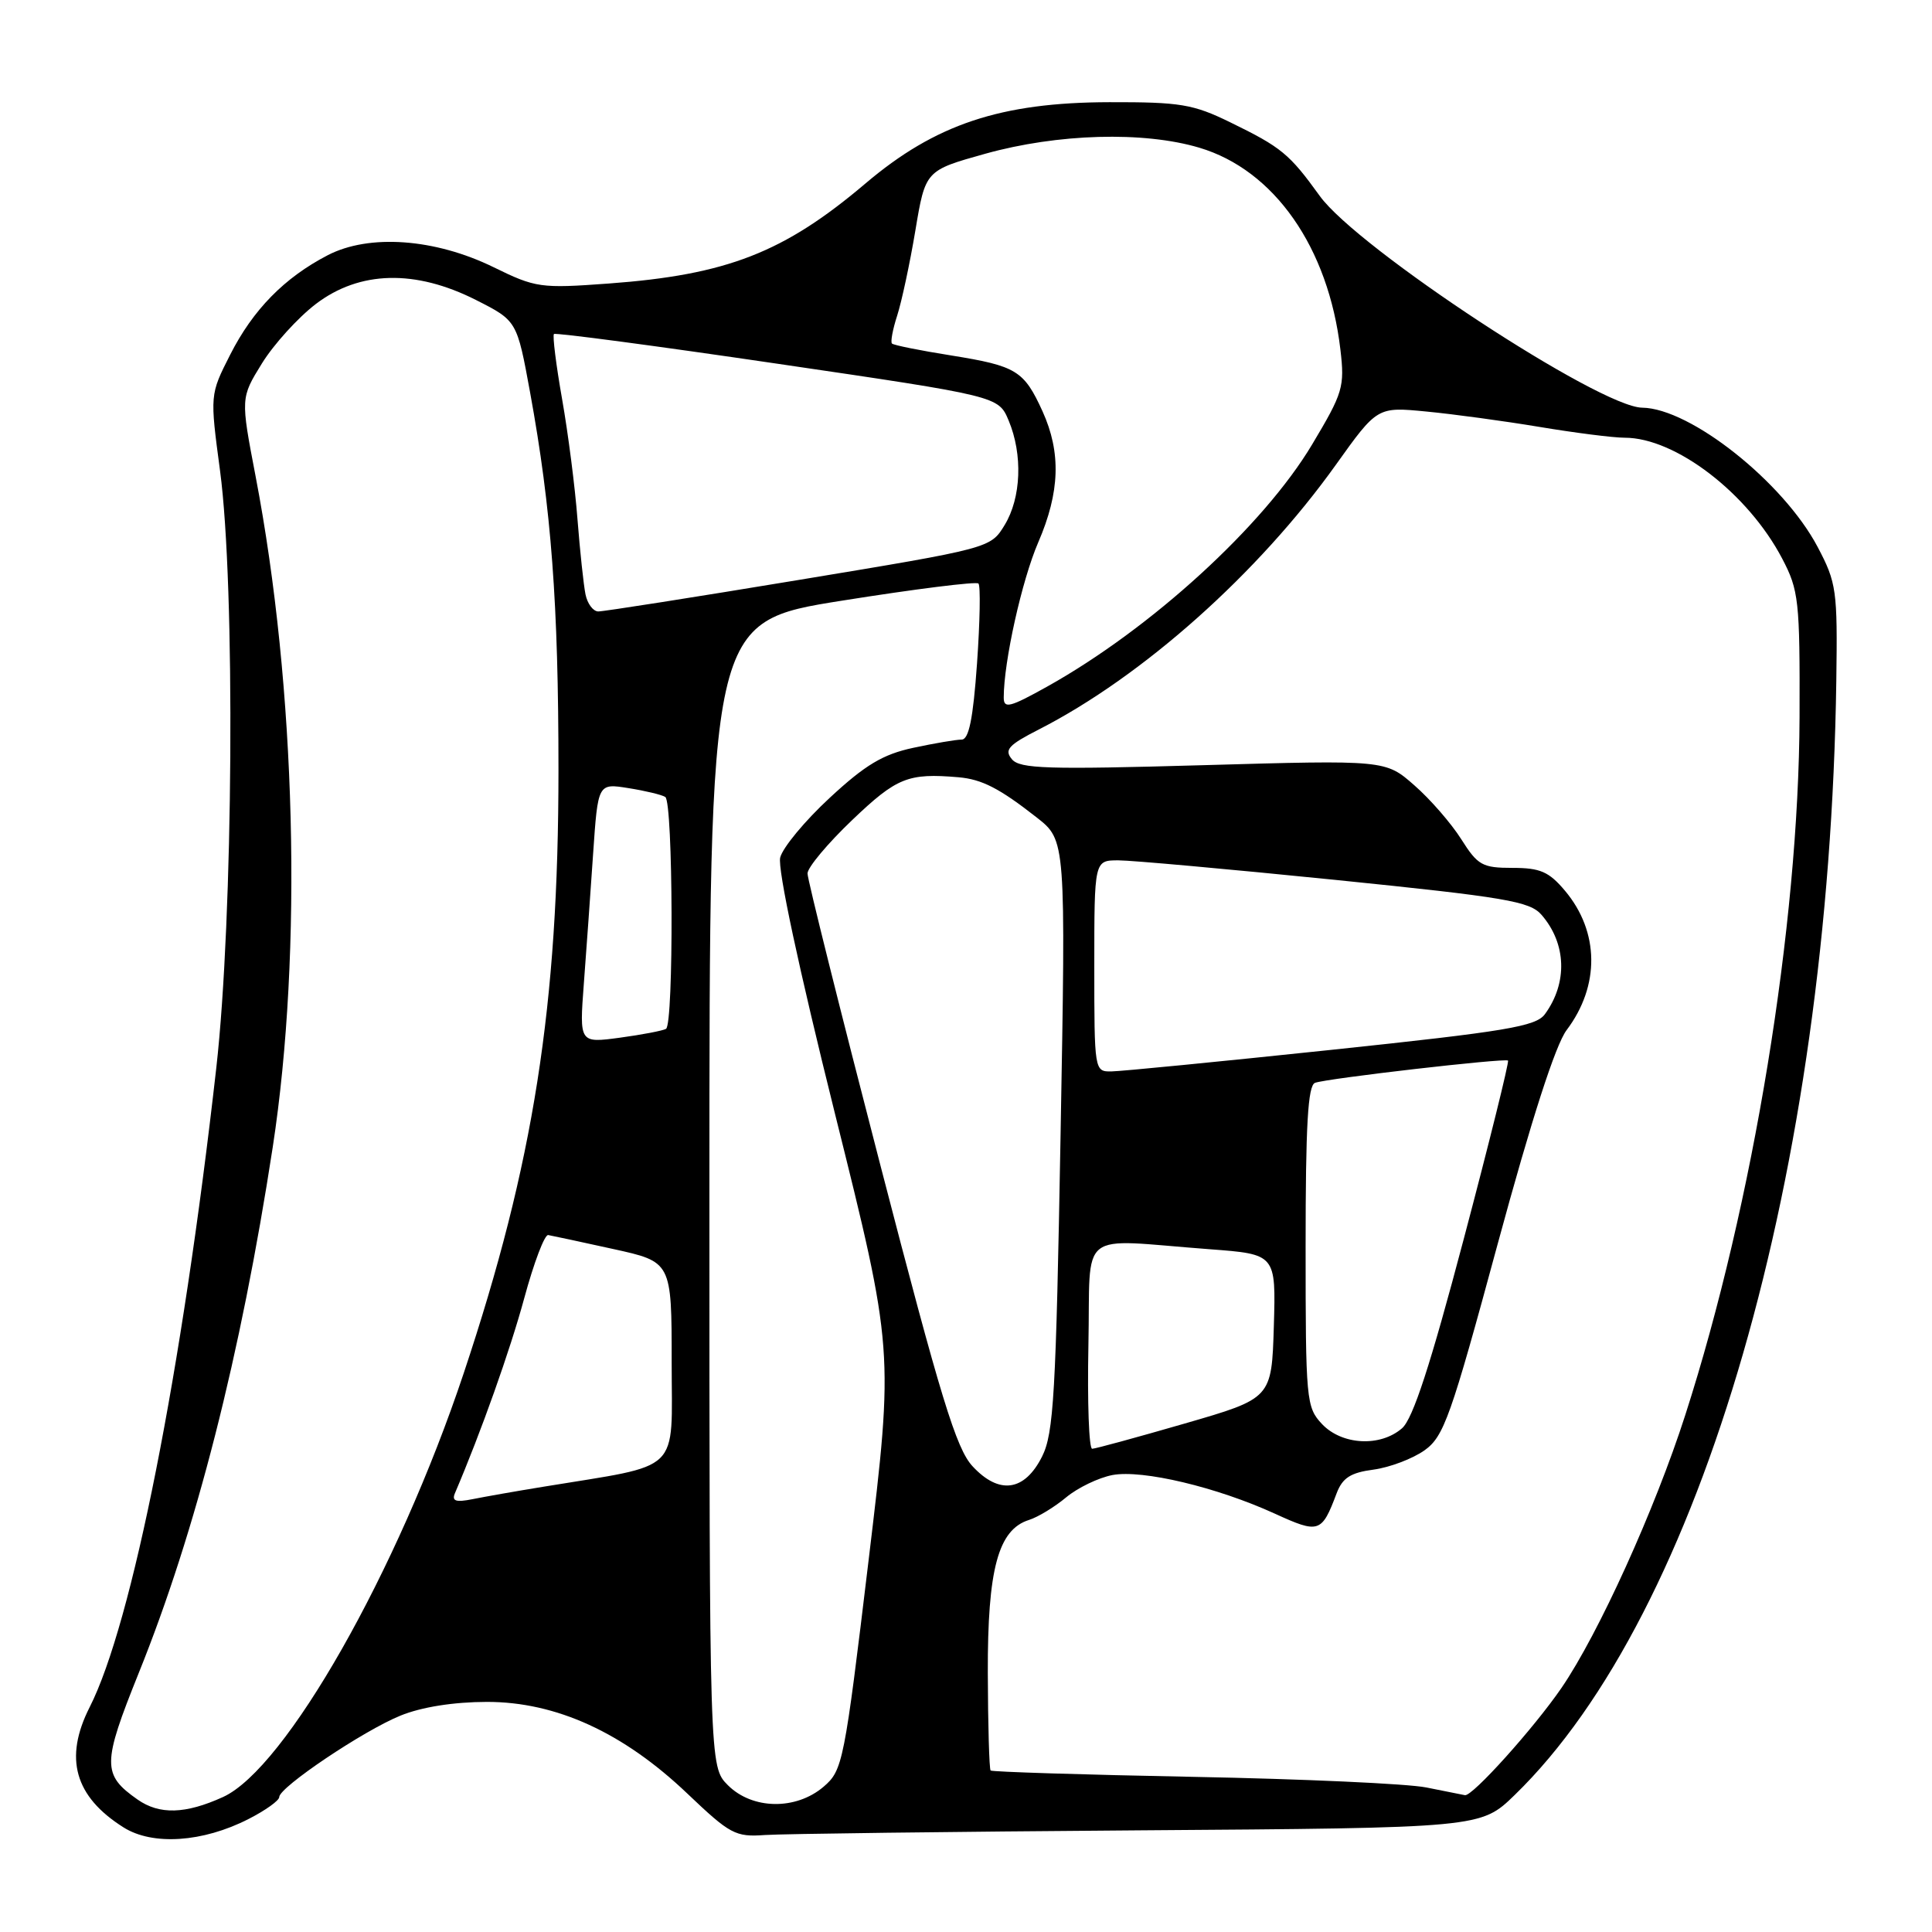 <?xml version="1.0" encoding="UTF-8" standalone="no"?>
<!DOCTYPE svg PUBLIC "-//W3C//DTD SVG 1.1//EN" "http://www.w3.org/Graphics/SVG/1.1/DTD/svg11.dtd" >
<svg xmlns="http://www.w3.org/2000/svg" xmlns:xlink="http://www.w3.org/1999/xlink" version="1.1" viewBox="0 0 256 256">
 <g >
 <path fill="currentColor"
d=" M 32.93 241.03 C 35.17 239.89 37.00 238.58 37.00 238.12 C 37.00 236.82 48.14 229.33 53.06 227.33 C 55.86 226.19 60.09 225.52 64.50 225.51 C 73.70 225.50 82.60 229.57 91.11 237.69 C 96.73 243.04 97.45 243.43 101.33 243.15 C 103.62 242.99 125.91 242.71 150.86 242.53 C 196.21 242.21 196.21 242.21 200.70 237.85 C 225.48 213.80 242.39 155.21 243.32 90.22 C 243.49 78.21 243.35 77.22 240.85 72.48 C 236.31 63.88 223.98 54.10 217.60 54.02 C 211.95 53.96 179.88 32.90 174.88 25.97 C 170.84 20.37 169.79 19.51 163.00 16.20 C 158.09 13.80 156.38 13.52 147.00 13.54 C 132.60 13.57 123.93 16.46 114.68 24.31 C 103.88 33.47 96.32 36.42 80.64 37.57 C 71.63 38.23 70.98 38.14 65.41 35.41 C 57.63 31.60 48.91 30.97 43.42 33.82 C 37.68 36.80 33.52 41.04 30.49 47.02 C 27.81 52.30 27.81 52.30 29.16 62.40 C 31.19 77.66 30.91 121.58 28.66 141.50 C 24.11 181.81 17.50 215.15 11.88 226.21 C 8.45 232.97 9.89 238.06 16.37 242.14 C 20.22 244.57 26.87 244.13 32.93 241.03 Z  M 18.23 238.45 C 13.52 235.15 13.54 233.72 18.38 221.69 C 25.96 202.90 31.91 179.54 36.14 152.00 C 40.12 126.03 39.23 91.10 33.87 63.12 C 31.88 52.73 31.88 52.73 34.71 48.15 C 36.27 45.63 39.48 42.09 41.85 40.28 C 47.65 35.86 55.03 35.68 63.07 39.75 C 68.50 42.50 68.50 42.50 70.24 52.00 C 73.06 67.45 74.00 79.96 74.00 102.05 C 74.00 133.28 70.72 154.16 61.45 181.94 C 52.67 208.24 37.84 234.35 29.54 238.12 C 24.57 240.38 21.13 240.48 18.23 238.45 Z  M 96.45 236.55 C 94.00 234.09 94.00 234.09 94.00 158.24 C 94.00 82.38 94.00 82.38 111.57 79.59 C 121.23 78.05 129.37 77.03 129.65 77.32 C 129.94 77.60 129.85 82.37 129.46 87.92 C 128.94 95.25 128.38 98.00 127.42 98.00 C 126.69 98.00 123.81 98.49 121.01 99.09 C 116.99 99.95 114.65 101.35 109.95 105.71 C 106.66 108.75 103.71 112.31 103.38 113.63 C 103.01 115.09 105.86 128.39 110.61 147.46 C 118.44 178.89 118.44 178.89 115.10 206.69 C 111.87 233.59 111.67 234.57 109.13 236.75 C 105.46 239.88 99.70 239.79 96.45 236.55 Z  M 189.00 236.85 C 186.53 236.35 172.60 235.72 158.05 235.44 C 143.50 235.16 131.45 234.78 131.26 234.60 C 131.08 234.41 130.91 228.60 130.89 221.68 C 130.85 207.92 132.26 202.68 136.35 201.40 C 137.53 201.03 139.75 199.68 141.28 198.40 C 142.81 197.13 145.57 195.80 147.41 195.45 C 151.38 194.71 161.23 197.05 168.93 200.57 C 174.77 203.24 175.13 203.13 177.11 197.87 C 177.89 195.82 178.96 195.13 182.01 194.73 C 184.15 194.44 187.18 193.29 188.75 192.18 C 191.32 190.35 192.22 187.82 198.45 164.83 C 202.94 148.29 206.11 138.46 207.58 136.50 C 212.02 130.62 211.93 123.45 207.37 118.03 C 205.24 115.50 204.09 115.00 200.42 115.00 C 196.42 115.00 195.81 114.66 193.63 111.21 C 192.31 109.12 189.52 105.90 187.41 104.06 C 183.59 100.70 183.59 100.70 159.45 101.39 C 138.75 101.98 135.14 101.87 134.08 100.60 C 133.04 99.35 133.62 98.72 137.67 96.65 C 151.41 89.63 166.73 75.97 177.00 61.60 C 182.50 53.90 182.50 53.90 189.00 54.53 C 192.57 54.87 199.32 55.79 204.00 56.57 C 208.68 57.35 213.75 58.00 215.28 58.00 C 222.02 58.00 231.62 65.38 236.14 74.00 C 238.35 78.21 238.50 79.55 238.45 95.00 C 238.35 122.62 232.32 159.50 223.31 187.49 C 219.28 200.04 211.80 216.51 206.91 223.65 C 203.24 229.00 195.08 238.07 194.11 237.87 C 193.78 237.81 191.47 237.34 189.00 236.85 Z  M 60.28 197.86 C 63.74 189.76 67.59 178.93 69.47 172.00 C 70.74 167.32 72.16 163.57 72.64 163.65 C 73.11 163.73 76.99 164.56 81.25 165.50 C 89.00 167.20 89.00 167.20 89.00 180.53 C 89.00 195.45 90.55 193.95 72.00 197.00 C 68.42 197.58 64.19 198.33 62.60 198.65 C 60.39 199.09 59.84 198.90 60.28 197.86 Z  M 128.87 194.29 C 126.71 191.97 124.66 185.28 116.64 154.34 C 111.34 133.90 107.00 116.53 107.00 115.74 C 107.00 114.95 109.67 111.76 112.93 108.65 C 118.83 103.02 120.32 102.42 127.00 102.99 C 130.11 103.26 132.43 104.45 137.37 108.32 C 141.23 111.35 141.23 111.35 140.53 150.43 C 139.92 184.80 139.62 189.92 138.08 193.00 C 135.76 197.62 132.39 198.09 128.87 194.29 Z  M 144.22 178.25 C 144.54 162.57 142.48 164.20 160.29 165.53 C 169.07 166.19 169.07 166.19 168.79 175.74 C 168.50 185.29 168.50 185.29 157.00 188.62 C 150.68 190.45 145.15 191.96 144.72 191.97 C 144.29 191.99 144.07 185.81 144.22 178.25 Z  M 175.17 188.69 C 173.08 186.46 173.00 185.56 173.00 165.15 C 173.00 149.09 173.30 143.83 174.25 143.48 C 175.85 142.89 199.40 140.18 199.82 140.53 C 199.99 140.68 197.36 151.31 193.96 164.15 C 189.53 180.91 187.22 187.99 185.78 189.25 C 182.90 191.76 177.81 191.49 175.17 188.69 Z  M 145.00 128.00 C 145.00 114.00 145.00 114.00 148.19 114.00 C 149.95 114.00 162.89 115.17 176.94 116.59 C 199.53 118.89 202.71 119.43 204.26 121.22 C 207.57 125.03 207.74 130.24 204.71 134.38 C 203.52 136.01 199.63 136.66 176.42 139.11 C 161.61 140.67 148.49 141.96 147.25 141.97 C 145.02 142.00 145.00 141.86 145.00 128.00 Z  M 77.36 130.36 C 77.69 126.04 78.24 118.29 78.59 113.14 C 79.23 103.78 79.23 103.78 83.27 104.43 C 85.49 104.78 87.69 105.31 88.15 105.60 C 89.20 106.24 89.29 135.71 88.25 136.33 C 87.84 136.57 85.09 137.10 82.14 137.50 C 76.77 138.22 76.77 138.22 77.36 130.36 Z  M 133.00 92.43 C 133.00 87.68 135.40 76.90 137.57 71.87 C 140.45 65.21 140.62 59.97 138.14 54.50 C 135.68 49.10 134.68 48.49 126.04 47.10 C 121.94 46.45 118.40 45.74 118.19 45.52 C 117.98 45.31 118.29 43.64 118.88 41.82 C 119.47 39.99 120.56 34.92 121.29 30.55 C 122.62 22.59 122.62 22.59 130.56 20.37 C 140.13 17.70 151.53 17.37 158.91 19.57 C 168.84 22.52 176.02 32.78 177.61 46.32 C 178.19 51.27 177.96 52.04 173.86 58.90 C 167.43 69.67 152.50 83.31 138.75 90.98 C 133.80 93.74 133.00 93.94 133.00 92.43 Z  M 77.58 78.75 C 77.33 77.51 76.85 73.04 76.52 68.81 C 76.20 64.58 75.28 57.41 74.48 52.88 C 73.68 48.35 73.20 44.47 73.40 44.26 C 73.61 44.06 86.94 45.83 103.04 48.20 C 132.30 52.50 132.30 52.50 133.65 55.72 C 135.54 60.23 135.32 65.96 133.12 69.57 C 131.25 72.64 131.25 72.64 105.87 76.84 C 91.92 79.15 79.95 81.03 79.27 81.02 C 78.59 81.01 77.83 79.99 77.58 78.75 Z "/>
</g>
</svg>